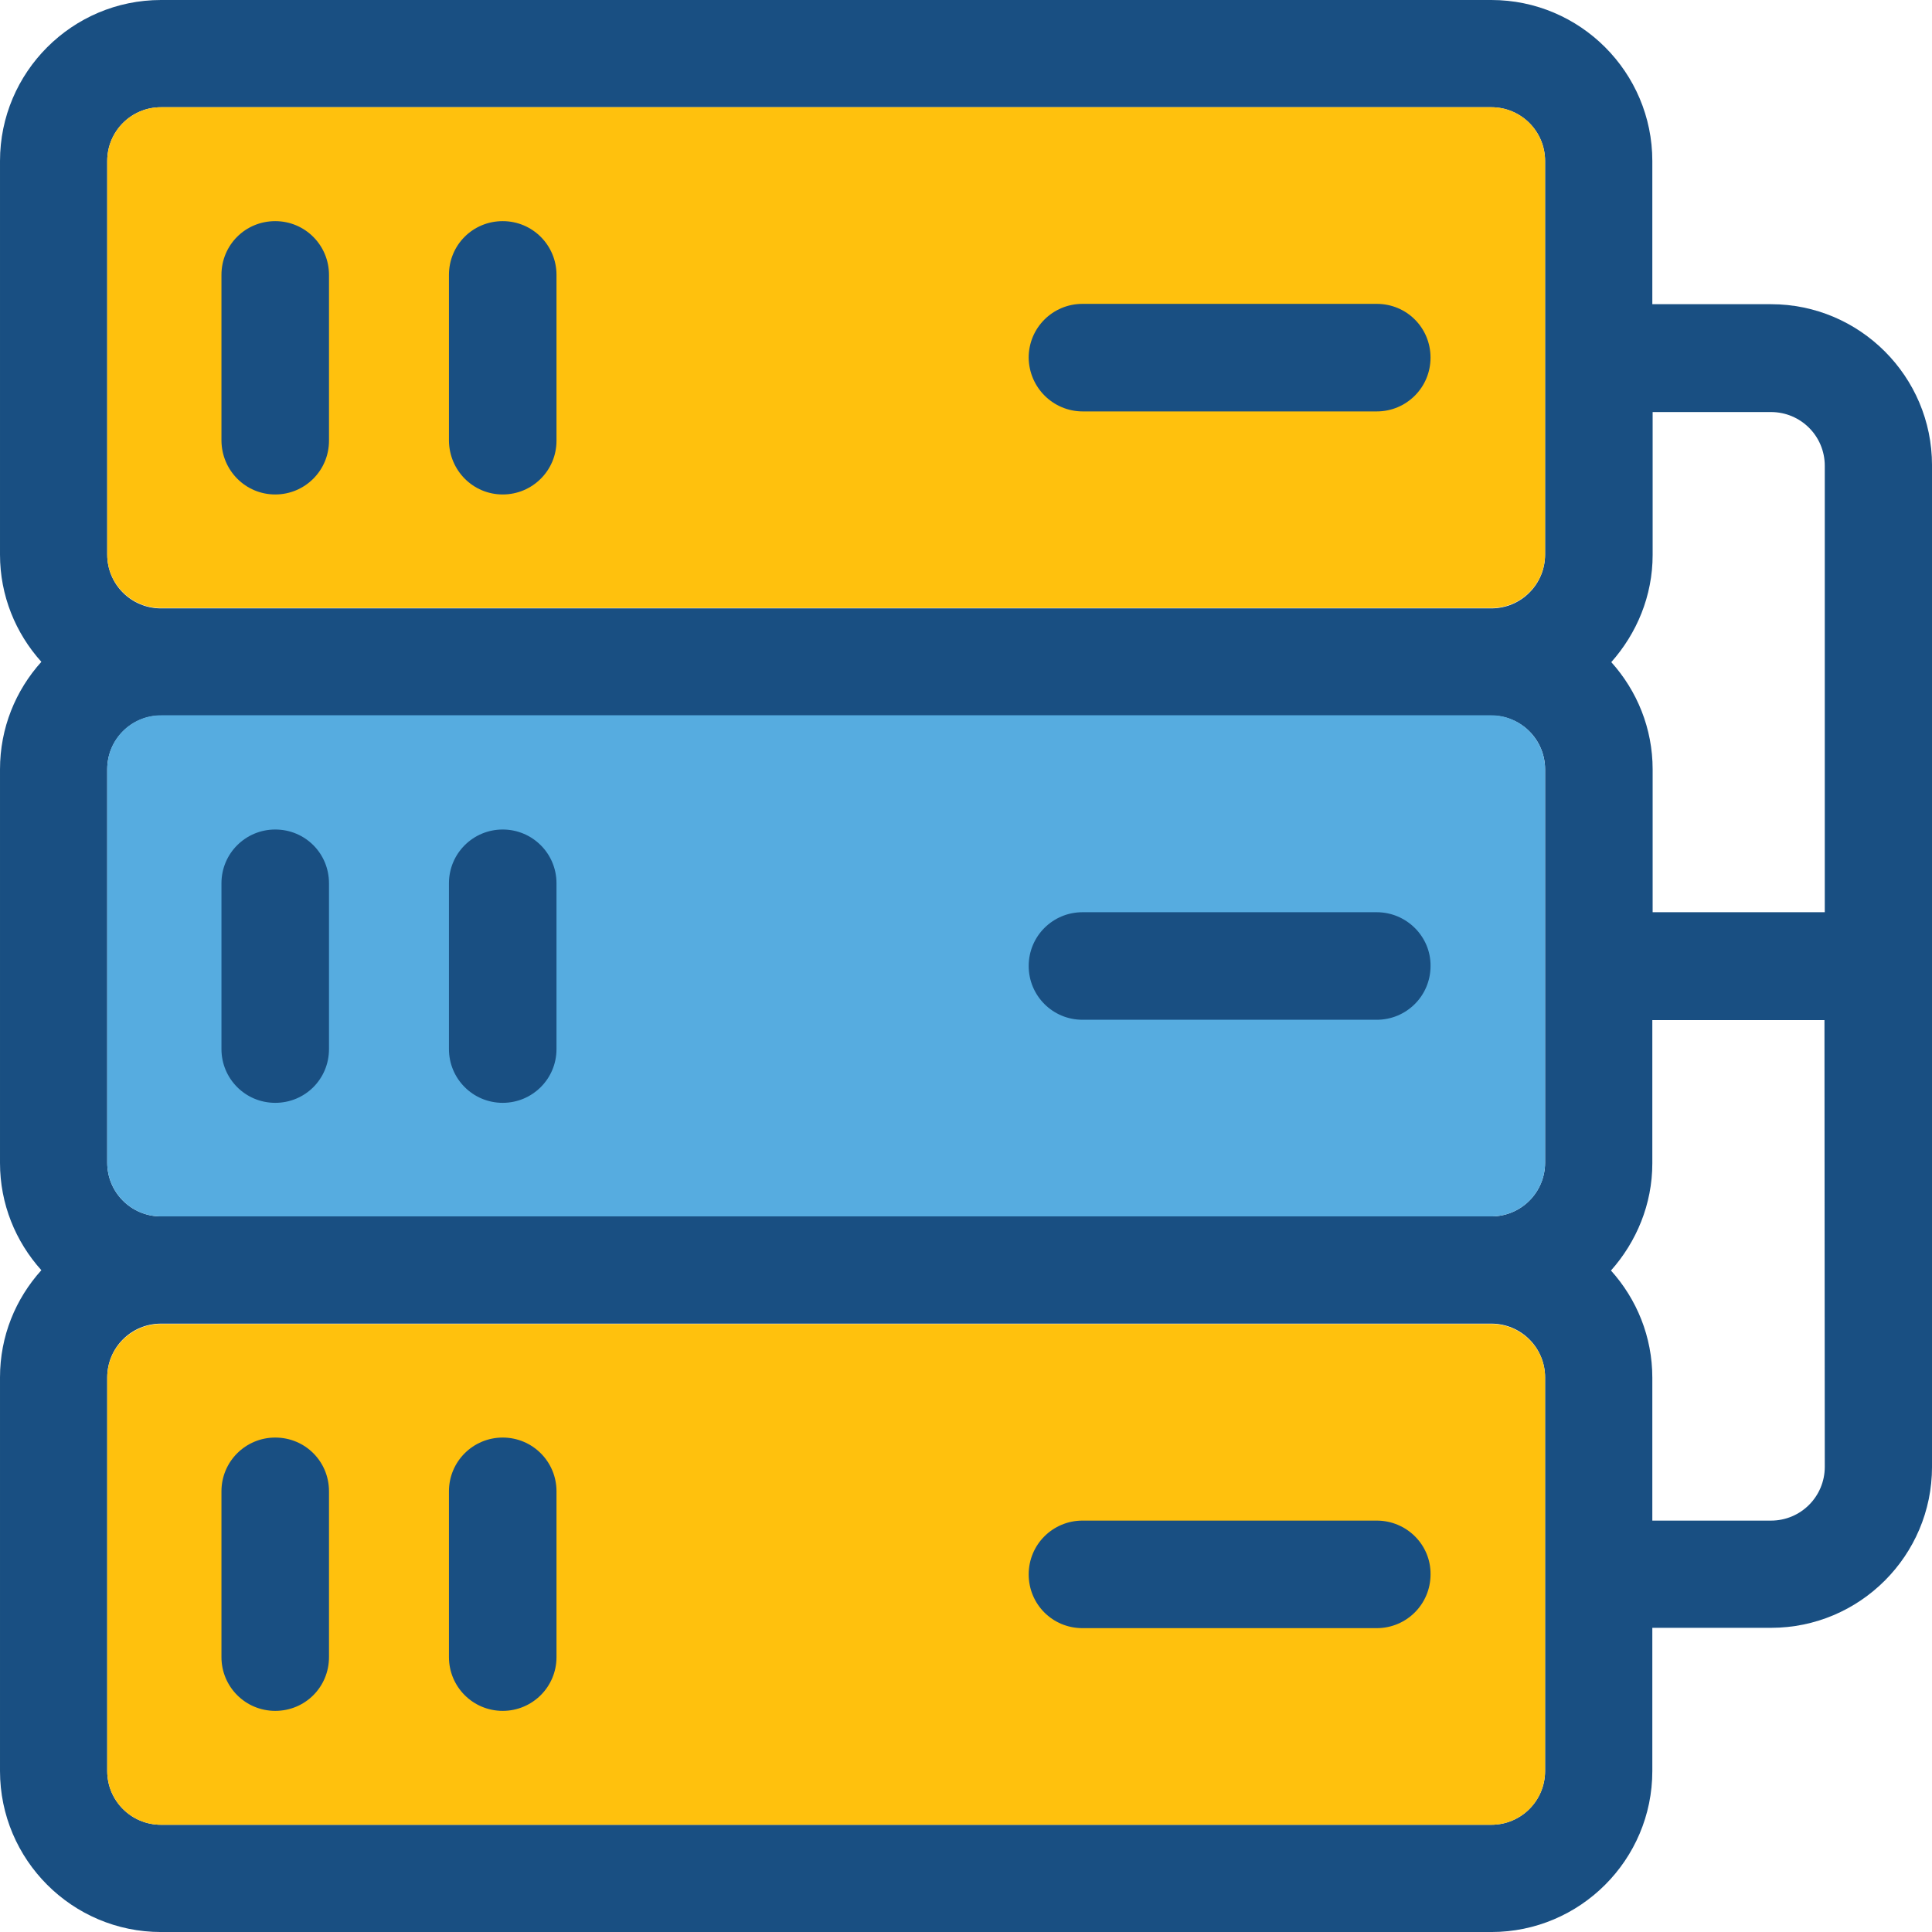 <?xml version="1.0" encoding="utf-8"?>
<!-- Generator: Adobe Illustrator 16.0.0, SVG Export Plug-In . SVG Version: 6.00 Build 0)  -->
<!DOCTYPE svg PUBLIC "-//W3C//DTD SVG 1.1//EN" "http://www.w3.org/Graphics/SVG/1.1/DTD/svg11.dtd">
<svg version="1.1" id="Layer_1" xmlns="http://www.w3.org/2000/svg" xmlns:xlink="http://www.w3.org/1999/xlink" x="0px" y="0px"
	 width="141.732px" height="141.733px" viewBox="226.774 350.079 141.732 141.733"
	 enable-background="new 226.774 350.079 141.732 141.733" xml:space="preserve">
<g>
	<path fill="#194F82" d="M356.695,372.395h-8.706v-10.504c0-6.513-5.299-11.812-11.811-11.812h-97.593
		c-6.512,0-11.811,5.299-11.811,11.812v28.874c0,3.011,1.144,5.766,3.034,7.866c-1.891,2.101-3.034,4.855-3.034,7.89v28.874
		c0,3.011,1.144,5.766,3.034,7.866c-1.891,2.101-3.034,4.832-3.034,7.866v28.874c0,6.513,5.299,11.812,11.811,11.812h97.593
		c6.512,0,11.811-5.299,11.811-11.812v-10.504h8.706c6.513,0,11.812-5.299,11.812-11.811v-73.481
		C368.506,377.693,363.208,372.395,356.695,372.395z M340.122,480.001c0,2.171-1.75,3.944-3.944,3.944h-97.593
		c-2.171,0-3.945-1.75-3.945-3.944v-28.874c0-2.171,1.75-3.945,3.945-3.945h97.593c2.17,0,3.944,1.751,3.944,3.945V480.001
		L340.122,480.001z M234.64,361.891c0-2.171,1.75-3.945,3.945-3.945h97.593c2.17,0,3.944,1.75,3.944,3.945v28.874
		c0,2.17-1.75,3.944-3.944,3.944h-97.593c-2.171,0-3.945-1.75-3.945-3.944V361.891z M340.122,435.371
		c0,2.171-1.75,3.944-3.944,3.944h-97.593c-2.171,0-3.945-1.75-3.945-3.944v-28.851c0-2.171,1.75-3.945,3.945-3.945h97.593
		c2.17,0,3.944,1.75,3.944,3.945V435.371L340.122,435.371L340.122,435.371z M360.64,457.686c0,2.171-1.751,3.945-3.945,3.945h-8.706
		v-10.48c0-3.011-1.144-5.766-3.034-7.866c1.867-2.101,3.034-4.855,3.034-7.866v-10.505h12.628L360.64,457.686L360.64,457.686z
		 M360.64,417h-12.628v-10.48c0-3.011-1.145-5.766-3.034-7.867c1.867-2.101,3.034-4.855,3.034-7.866v-10.48h8.683
		c2.171,0,3.945,1.75,3.945,3.945V417L360.64,417z"/>
	<path fill="#FFC10D" d="M238.585,394.686h97.593c2.17,0,3.944-1.751,3.944-3.945v-28.851c0-2.171-1.75-3.945-3.944-3.945h-97.593
		c-2.171,0-3.945,1.75-3.945,3.945v28.874C234.64,392.935,236.414,394.686,238.585,394.686z"/>
	<path fill="#56ACE0" d="M336.178,402.552h-97.593c-2.171,0-3.945,1.75-3.945,3.945v28.874c0,2.171,1.75,3.944,3.945,3.944h97.593
		c2.17,0,3.944-1.75,3.944-3.944v-28.851C340.122,404.35,338.348,402.552,336.178,402.552z"/>
	<path fill="#FFC10D" d="M336.178,447.205h-97.593c-2.171,0-3.945,1.751-3.945,3.945v28.851c0,2.171,1.75,3.944,3.945,3.944h97.593
		c2.17,0,3.944-1.75,3.944-3.944v-28.874C340.122,448.956,338.348,447.205,336.178,447.205z"/>
	<g>
		<path fill="#194F82" d="M246.965,386.353c2.17,0,3.944-1.75,3.944-3.945v-12.161c0-2.171-1.75-3.945-3.944-3.945
			s-3.945,1.75-3.945,3.945v12.161C243.043,384.602,244.794,386.353,246.965,386.353z"/>
		<path fill="#194F82" d="M263.654,386.353c2.17,0,3.945-1.75,3.945-3.945v-12.161c0-2.171-1.751-3.945-3.945-3.945
			c-2.194,0-3.945,1.75-3.945,3.945v12.161C259.733,384.602,261.483,386.353,263.654,386.353z"/>
		<path fill="#194F82" d="M306.206,380.261h21.568c2.17,0,3.944-1.75,3.944-3.945s-1.75-3.945-3.944-3.945h-21.592
			c-2.171,0-3.944,1.75-3.944,3.945C302.262,378.51,304.035,380.261,306.206,380.261z"/>
		<path fill="#194F82" d="M246.965,410.932c-2.171,0-3.945,1.75-3.945,3.945v12.162c0,2.171,1.75,3.944,3.945,3.944
			s3.944-1.75,3.944-3.944v-12.162C250.909,412.683,249.159,410.932,246.965,410.932z"/>
		<path fill="#194F82" d="M263.654,410.932c-2.171,0-3.945,1.75-3.945,3.945v12.162c0,2.171,1.75,3.944,3.945,3.944
			c2.17,0,3.945-1.75,3.945-3.944v-12.162C267.599,412.683,265.825,410.932,263.654,410.932z"/>
		<path fill="#194F82" d="M327.775,417h-21.592c-2.171,0-3.944,1.75-3.944,3.945c0,2.171,1.75,3.944,3.944,3.944h21.592
			c2.17,0,3.944-1.75,3.944-3.944C331.742,418.775,329.945,417,327.775,417z"/>
		<path fill="#194F82" d="M246.965,455.539c-2.171,0-3.945,1.75-3.945,3.944v12.161c0,2.171,1.75,3.945,3.945,3.945
			s3.944-1.751,3.944-3.945v-12.161C250.909,457.289,249.159,455.539,246.965,455.539z"/>
		<path fill="#194F82" d="M263.654,455.539c-2.171,0-3.945,1.75-3.945,3.944v12.161c0,2.171,1.75,3.945,3.945,3.945
			c2.17,0,3.945-1.751,3.945-3.945v-12.161C267.599,457.289,265.825,455.539,263.654,455.539z"/>
		<path fill="#194F82" d="M327.775,461.631h-21.592c-2.171,0-3.944,1.751-3.944,3.944c0,2.194,1.75,3.945,3.944,3.945h21.592
			c2.17,0,3.944-1.751,3.944-3.945C331.742,463.382,329.945,461.631,327.775,461.631z"/>
	</g>
</g>
</svg>
